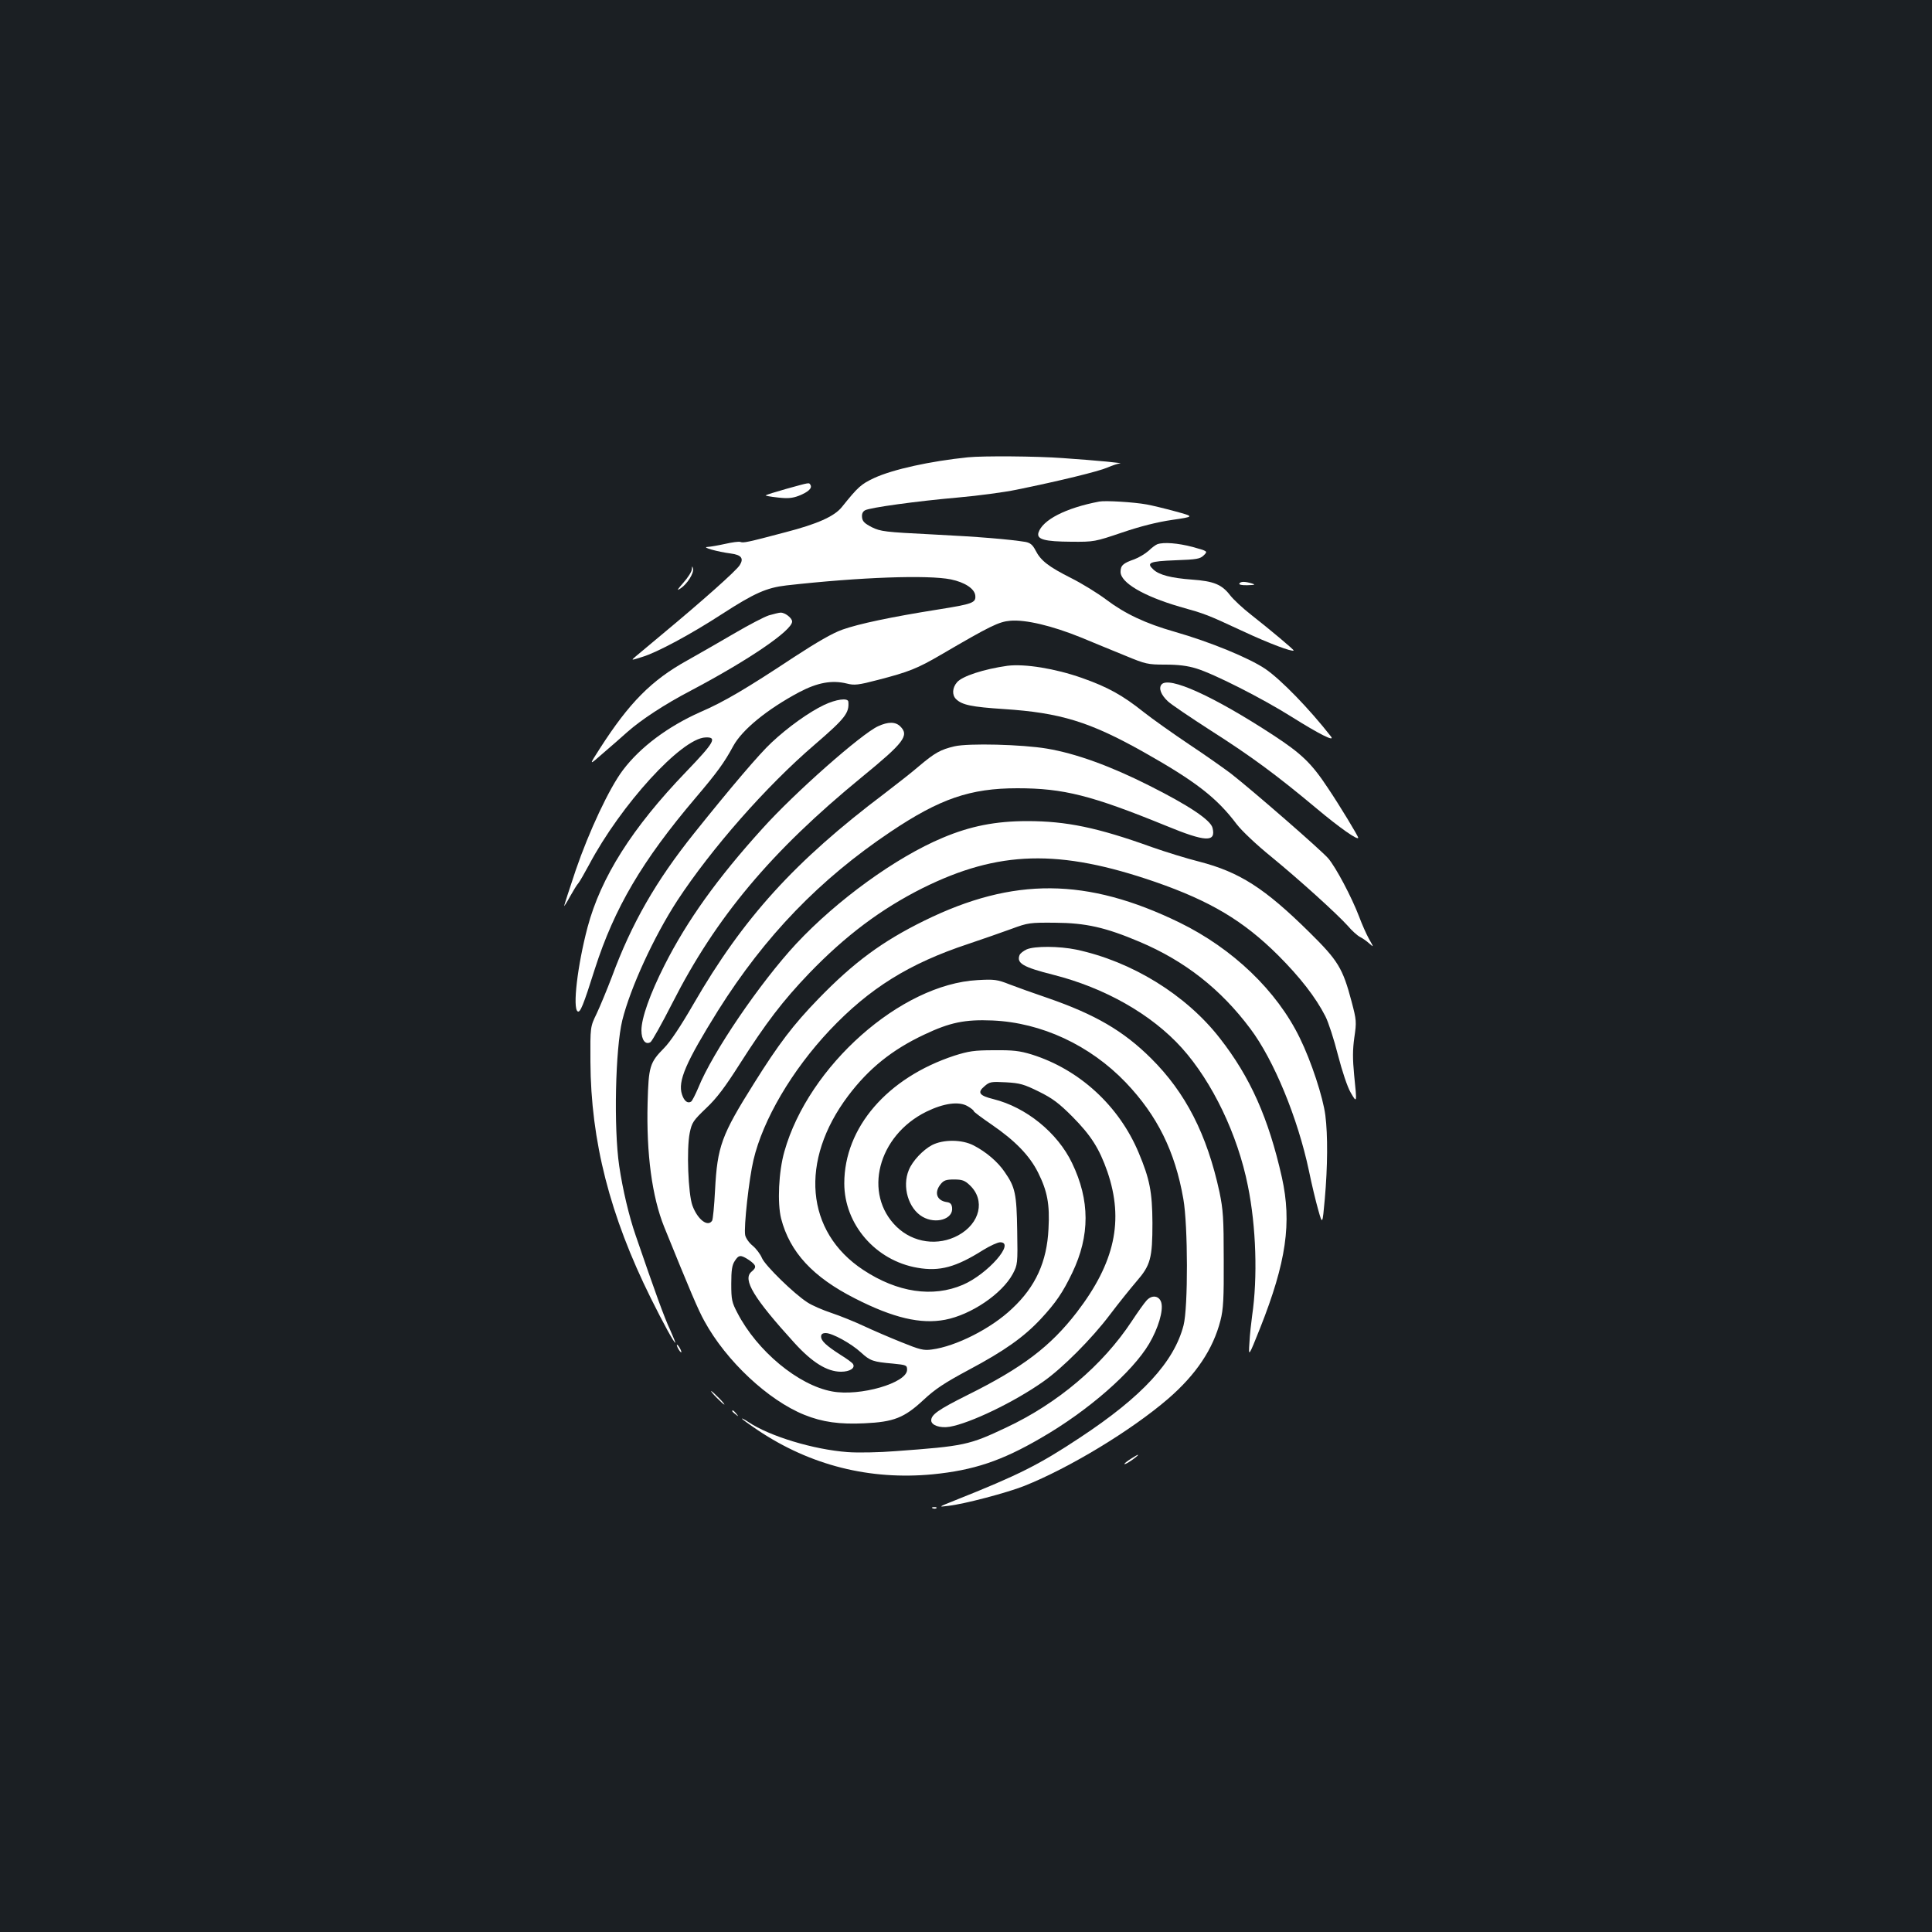 <?xml version="1.0" standalone="no"?>
<!DOCTYPE svg PUBLIC "-//W3C//DTD SVG 20010904//EN"
 "http://www.w3.org/TR/2001/REC-SVG-20010904/DTD/svg10.dtd">
<svg version="1.0" xmlns="http://www.w3.org/2000/svg"
 width="1000pt" height="1000pt" viewBox="0 0 1000 1000"
 preserveAspectRatio="xMidYMid meet">
<rect width="100%" height="100%" fill="#1b1f23"/>
<g transform="translate(0,1000) scale(0.1,-0.1)"
fill="#ffffff" stroke="none">
<path d="M5010 7633 c-195 -20 -387 -62 -485 -107 -68 -32 -83 -45 -168 -151
-39 -48 -126 -87 -292 -130 -200 -53 -217 -56 -233 -50 -7 3 -43 -2 -78 -10
-36 -8 -77 -15 -92 -16 -34 -1 52 -25 121 -34 54 -7 68 -25 46 -60 -18 -29
-191 -183 -404 -360 -59 -49 -120 -100 -134 -112 -26 -22 -26 -22 34 -3 76 23
251 117 411 221 170 110 232 137 335 149 383 43 732 55 851 31 72 -15 122 -48
126 -83 4 -38 -12 -44 -194 -73 -240 -38 -410 -74 -494 -104 -51 -18 -132 -65
-250 -142 -248 -164 -363 -232 -486 -285 -166 -74 -309 -180 -399 -299 -71
-93 -177 -320 -245 -519 -33 -98 -60 -182 -60 -185 0 -3 14 18 30 48 17 30 36
62 44 70 7 9 32 52 55 95 165 311 478 654 602 659 63 3 47 -25 -100 -178 -279
-290 -441 -546 -510 -805 -52 -197 -78 -418 -51 -435 13 -8 29 30 89 220 101
315 245 560 521 885 113 133 149 183 195 268 46 85 176 191 341 279 95 50 170
64 247 45 39 -10 59 -8 162 19 158 41 202 58 327 131 253 148 298 170 357 175
79 7 217 -26 365 -86 66 -28 171 -70 231 -95 104 -43 115 -46 206 -46 68 0
116 -6 161 -20 92 -28 342 -155 493 -250 145 -91 227 -132 204 -102 -111 142
-258 294 -340 350 -85 57 -284 139 -469 192 -151 43 -257 93 -355 167 -44 33
-125 83 -181 111 -117 59 -157 90 -184 143 -15 29 -27 39 -52 44 -79 13 -241
27 -485 39 -241 12 -265 15 -310 37 -37 19 -49 30 -51 51 -2 18 3 30 16 37 27
14 265 47 482 66 102 9 237 27 300 40 226 46 426 95 472 115 26 11 55 21 65
21 23 2 -111 15 -297 28 -136 10 -411 12 -490 4z"/>
<path d="M4071 7470 c-57 -16 -105 -31 -108 -34 -2 -2 25 -7 62 -11 51 -6 76
-4 110 9 48 19 70 39 60 56 -8 13 -1 14 -124 -20z"/>
<path d="M5690 7404 c-174 -33 -294 -95 -315 -161 -10 -35 31 -46 170 -47 118
-1 122 0 264 48 94 32 182 54 258 65 116 17 116 17 17 44 -55 15 -121 31 -149
36 -65 12 -213 21 -245 15z"/>
<path d="M5990 7183 c-8 -3 -29 -18 -45 -34 -17 -15 -50 -35 -74 -44 -58 -20
-71 -32 -71 -65 0 -56 120 -126 305 -180 138 -39 138 -39 330 -128 135 -63
253 -107 261 -99 3 3 -121 107 -219 184 -44 34 -93 80 -110 102 -43 56 -85 73
-197 81 -108 8 -170 24 -200 52 -38 35 -21 43 113 48 112 4 129 7 148 26 21
21 21 21 -58 43 -76 20 -150 26 -183 14z"/>
<path d="M3581 7054 c0 -12 -20 -43 -43 -69 -34 -39 -37 -45 -16 -31 35 23 71
80 65 103 -4 15 -5 14 -6 -3z"/>
<path d="M6415 6980 c-4 -6 12 -10 42 -9 39 1 43 3 23 9 -36 11 -58 11 -65 0z"/>
<path d="M3980 6815 c-25 -8 -103 -49 -175 -91 -71 -42 -184 -106 -249 -143
-184 -102 -299 -218 -451 -455 -58 -90 -58 -90 16 -25 41 35 98 85 127 111 70
62 191 142 327 213 301 159 525 312 525 358 0 18 -37 47 -60 46 -8 0 -35 -7
-60 -14z"/>
<path d="M5215 6554 c-122 -17 -236 -54 -262 -86 -24 -28 -26 -65 -5 -86 31
-31 81 -41 247 -52 293 -19 446 -66 725 -223 268 -151 378 -236 481 -373 27
-35 101 -105 176 -166 149 -122 341 -296 399 -360 21 -25 50 -51 64 -58 14 -7
35 -22 48 -34 23 -20 23 -20 -2 24 -14 25 -37 77 -51 115 -39 102 -120 255
-160 302 -36 42 -392 352 -505 440 -36 27 -132 95 -215 150 -82 55 -188 130
-235 167 -110 88 -187 130 -320 177 -139 49 -296 74 -385 63z"/>
<path d="M6012 6457 c-16 -19 -3 -54 34 -88 16 -15 115 -82 219 -149 212 -135
343 -232 550 -405 118 -99 215 -167 215 -151 0 8 -96 167 -156 256 -85 129
-137 179 -284 275 -309 202 -541 307 -578 262z"/>
<path d="M4265 6351 c-78 -37 -188 -116 -271 -194 -61 -56 -210 -231 -402
-471 -196 -245 -323 -465 -426 -745 -25 -65 -60 -150 -78 -188 -33 -68 -33
-68 -32 -248 2 -411 101 -798 313 -1225 68 -137 120 -230 126 -230 2 0 -10 30
-27 68 -29 61 -78 196 -178 488 -34 98 -67 237 -85 359 -29 197 -20 607 16
754 42 169 164 434 285 620 176 268 459 591 711 807 159 137 179 164 174 222
-2 21 -63 13 -126 -17z"/>
<path d="M4545 6241 c-86 -39 -433 -345 -599 -530 -234 -258 -390 -477 -506
-706 -76 -150 -120 -275 -120 -338 0 -50 21 -77 47 -61 8 5 59 96 113 202 226
445 512 786 980 1169 220 180 247 216 200 263 -25 25 -63 25 -115 1z"/>
<path d="M4940 6137 c-72 -17 -101 -33 -185 -104 -38 -33 -117 -94 -174 -138
-467 -352 -734 -646 -991 -1091 -67 -116 -121 -197 -153 -229 -74 -75 -80 -95
-85 -283 -7 -264 23 -487 86 -643 133 -328 176 -430 208 -487 113 -207 331
-410 517 -485 94 -38 183 -50 311 -44 152 7 206 28 306 121 60 56 108 88 235
156 184 98 284 169 372 263 78 84 114 137 163 239 92 192 92 375 -1 568 -75
157 -238 289 -407 331 -73 18 -85 34 -47 66 27 24 35 25 112 21 72 -4 93 -10
170 -48 71 -35 104 -60 173 -129 98 -99 140 -166 182 -286 86 -252 39 -470
-159 -728 -136 -176 -280 -286 -566 -428 -150 -75 -187 -101 -187 -131 0 -25
45 -41 95 -33 106 18 335 128 485 234 100 70 252 223 344 345 46 61 109 139
139 174 72 83 82 119 82 302 -1 161 -14 227 -71 363 -102 244 -308 432 -554
509 -62 19 -96 23 -195 22 -103 0 -132 -5 -205 -28 -347 -114 -570 -372 -570
-661 0 -212 162 -400 379 -437 115 -20 199 3 340 92 36 22 75 40 88 40 80 0
-65 -165 -193 -220 -156 -67 -339 -40 -516 77 -299 197 -331 565 -78 901 107
142 228 239 394 317 133 63 210 79 353 73 254 -11 505 -128 690 -321 163 -171
255 -356 298 -603 24 -136 25 -561 1 -654 -49 -189 -213 -368 -536 -581 -213
-141 -316 -193 -650 -326 -85 -34 -85 -34 -30 -27 81 9 304 68 392 103 233 93
552 286 743 450 146 126 234 258 272 406 15 58 18 113 17 315 0 216 -3 257
-22 350 -65 299 -175 514 -354 692 -143 142 -289 227 -534 312 -71 24 -160 56
-199 71 -63 25 -79 27 -165 22 -397 -21 -875 -444 -1000 -887 -30 -105 -37
-267 -17 -347 45 -174 164 -303 383 -414 198 -101 340 -134 466 -110 135 26
294 134 350 237 25 48 26 52 23 224 -3 191 -10 225 -65 304 -35 52 -96 104
-160 137 -61 32 -158 32 -216 2 -47 -25 -101 -82 -120 -129 -36 -86 -2 -200
71 -242 69 -40 160 -12 153 47 -2 19 -10 27 -28 29 -52 8 -66 50 -31 93 16 20
29 24 69 24 42 0 56 -5 82 -30 81 -77 53 -197 -60 -259 -105 -57 -233 -39
-319 44 -175 170 -98 472 154 596 90 44 169 55 214 28 17 -10 31 -21 31 -25 0
-4 42 -35 93 -70 121 -83 196 -160 240 -248 48 -96 61 -164 54 -291 -8 -171
-67 -300 -188 -413 -109 -104 -292 -196 -416 -212 -42 -6 -62 -1 -158 38 -60
24 -148 62 -195 84 -47 22 -121 52 -166 67 -45 15 -101 39 -125 55 -70 45
-218 190 -235 229 -8 20 -30 49 -48 64 -19 15 -36 40 -39 55 -8 40 20 293 43
389 49 209 200 465 394 671 206 218 412 346 717 447 74 25 175 60 224 78 86
32 96 33 225 32 160 -1 262 -24 439 -99 234 -99 420 -245 573 -450 121 -161
245 -461 303 -735 14 -69 36 -160 48 -202 22 -78 22 -78 34 55 15 169 16 331
3 434 -12 94 -73 280 -132 400 -119 245 -347 463 -623 598 -479 233 -860 236
-1320 10 -218 -107 -366 -216 -550 -406 -129 -133 -205 -233 -332 -436 -169
-269 -190 -326 -202 -554 -4 -80 -11 -151 -15 -157 -22 -35 -75 5 -102 78 -22
60 -31 293 -14 376 11 54 18 64 86 129 55 52 98 110 173 228 136 213 222 326
360 470 187 194 371 332 586 440 393 195 707 204 1205 32 285 -99 456 -201
635 -379 114 -114 195 -218 245 -316 16 -31 45 -121 65 -200 22 -85 49 -166
66 -195 33 -57 33 -56 18 91 -8 83 -8 130 1 194 12 81 11 90 -14 185 -46 174
-70 213 -219 360 -231 228 -361 311 -569 365 -64 16 -174 50 -245 75 -283 102
-444 135 -646 135 -164 0 -295 -26 -437 -86 -242 -101 -548 -323 -759 -549
-186 -200 -433 -562 -507 -746 -15 -35 -31 -67 -37 -71 -18 -11 -36 3 -47 37
-23 69 20 167 187 435 243 386 526 679 893 925 255 171 412 225 656 225 239 0
384 -37 769 -194 206 -85 260 -87 241 -11 -10 41 -125 117 -326 218 -204 103
-382 167 -530 192 -129 22 -408 29 -480 12z m-1063 -2659 c38 -27 41 -37 12
-61 -46 -40 12 -136 223 -368 92 -101 169 -149 241 -149 46 0 75 19 62 40 -4
7 -33 28 -64 47 -73 47 -101 72 -101 95 0 12 7 18 24 18 34 0 132 -54 182
-100 48 -44 63 -49 166 -58 69 -7 73 -8 73 -32 0 -68 -244 -139 -388 -112
-175 32 -388 209 -490 406 -29 55 -32 69 -32 151 0 70 4 97 18 118 21 33 31
33 74 5z"/>
<path d="M5314 5086 c-17 -8 -34 -21 -37 -30 -16 -42 19 -62 173 -101 269 -68
510 -205 667 -379 158 -176 289 -448 342 -714 43 -211 51 -475 22 -672 -5 -36
-12 -99 -14 -140 -5 -75 -5 -75 55 75 136 343 165 546 113 781 -69 306 -163
518 -321 720 -175 225 -456 398 -744 459 -88 18 -214 19 -256 1z"/>
<path d="M5934 3268 c-12 -13 -46 -61 -77 -108 -150 -227 -383 -424 -647 -548
-194 -92 -219 -97 -573 -123 -86 -7 -199 -9 -250 -5 -176 13 -404 82 -514 156
-18 12 -33 20 -33 17 0 -2 37 -29 83 -60 272 -182 579 -259 905 -228 211 21
356 69 560 188 243 140 473 341 560 488 47 80 74 170 63 212 -10 37 -49 43
-77 11z"/>
<path d="M3510 3020 c6 -11 13 -20 16 -20 2 0 0 9 -6 20 -6 11 -13 20 -16 20
-2 0 0 -9 6 -20z"/>
<path d="M3710 2765 c19 -19 36 -35 39 -35 3 0 -10 16 -29 35 -19 19 -36 35
-39 35 -3 0 10 -16 29 -35z"/>
<path d="M3790 2696 c0 -2 8 -10 18 -17 15 -13 16 -12 3 4 -13 16 -21 21 -21
13z"/>
<path d="M5853 2449 c-35 -22 -46 -37 -15 -20 22 13 58 40 52 41 -3 0 -20 -10
-37 -21z"/>
<path d="M4828 2193 c7 -3 16 -2 19 1 4 3 -2 6 -13 5 -11 0 -14 -3 -6 -6z"/>
</g>
</svg>

